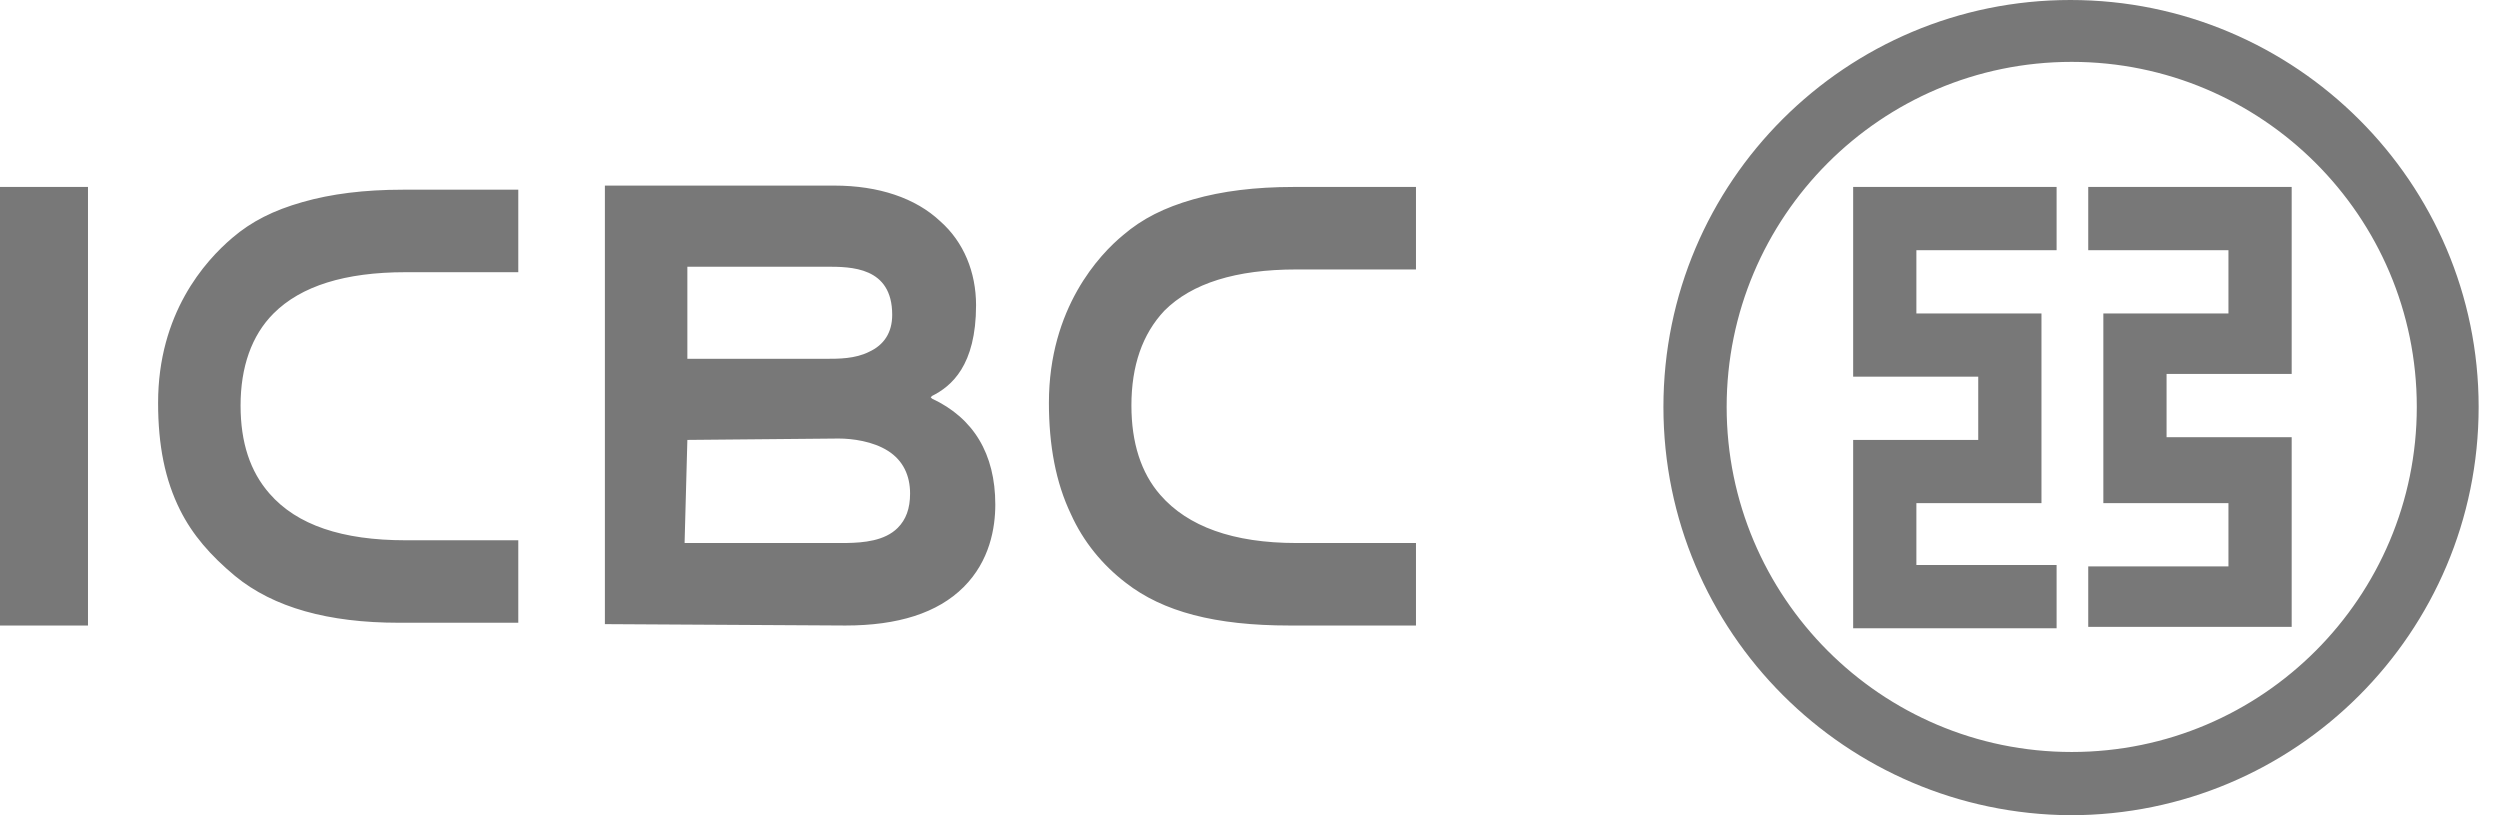 <?xml version="1.0" encoding="UTF-8"?>
<svg width="92px" height="30px" viewBox="0 0 92 30" version="1.1" xmlns="http://www.w3.org/2000/svg" xmlns:xlink="http://www.w3.org/1999/xlink">
    <title>形状结合</title>
    <g id="Why-choose-us？" stroke="none" stroke-width="1" fill="none" fill-rule="evenodd">
        <g id="Apple-TV" transform="translate(-1354, -839)" fill="#787878" fill-rule="nonzero">
            <g id="ISO" transform="translate(320, 800)">
                <g id="付款" transform="translate(881, 39)">
                    <path d="M229.189,0 C237.486,0 244.214,6.728 244.214,14.975 C244.214,23.272 237.486,30 229.189,30 C220.943,29.949 214.214,23.272 214.214,14.975 C214.214,6.678 220.943,0 229.189,0 Z M229.239,2.277 C222.207,2.277 216.541,7.993 216.541,14.975 C216.541,21.956 222.207,27.673 229.239,27.673 C236.272,27.673 241.938,21.956 241.938,14.975 C241.938,7.943 236.221,2.277 229.239,2.277 Z M228.683,6.88 L228.683,9.207 L223.523,9.207 L223.523,11.535 L228.126,11.535 L228.126,18.516 L223.523,18.516 L223.523,20.793 L228.683,20.793 L228.683,23.12 L221.196,23.12 L221.196,16.189 L225.799,16.189 L225.799,13.862 L221.196,13.862 L221.196,6.88 L228.683,6.88 Z M237.334,6.88 L237.334,13.761 L232.73,13.761 L232.73,16.088 L237.334,16.088 L237.334,23.069 L229.847,23.069 L229.847,20.843 L235.007,20.843 L235.007,18.516 L230.403,18.516 L230.403,11.535 L235.007,11.535 L235.007,9.207 L229.847,9.207 L229.847,6.88 L237.334,6.88 Z M183.708,6.83 C185.327,6.83 186.693,7.285 187.604,8.145 C188.464,8.904 188.919,10.017 188.919,11.231 C188.919,13.457 188.008,14.216 187.3,14.57 L187.3,14.57 L187.25,14.621 L187.3,14.671 C188.818,15.379 189.627,16.695 189.627,18.567 C189.627,19.427 189.425,20.641 188.464,21.602 C187.503,22.563 186.035,23.019 184.113,23.019 L184.113,23.019 L175.26,22.968 L175.26,6.83 L183.708,6.83 Z M156.238,6.88 L156.238,23.019 L153,23.019 L153,6.88 L156.238,6.88 Z M205.108,6.88 L205.108,9.916 L200.707,9.916 C198.481,9.916 196.862,10.422 195.85,11.433 C195.04,12.293 194.636,13.457 194.636,14.924 C194.636,16.29 194.99,17.403 195.698,18.212 C196.71,19.376 198.379,19.983 200.707,19.983 L200.707,19.983 L205.108,19.983 L205.108,23.019 L200.454,23.019 C197.722,23.019 195.799,22.513 194.433,21.45 C193.573,20.793 192.865,19.933 192.41,18.921 C191.853,17.757 191.6,16.391 191.6,14.823 C191.6,11.332 193.472,9.359 194.332,8.651 C195.04,8.044 195.85,7.639 196.912,7.336 C197.975,7.032 199.189,6.88 200.605,6.88 L200.605,6.88 L205.108,6.88 Z M172.073,6.981 L172.073,10.017 L167.924,10.017 C165.698,10.017 164.079,10.523 163.067,11.535 C162.258,12.344 161.853,13.508 161.853,14.924 C161.853,16.29 162.207,17.352 162.916,18.162 C163.927,19.325 165.597,19.882 167.924,19.882 L167.924,19.882 L172.073,19.882 L172.073,22.917 L167.671,22.917 C165.091,22.917 163.067,22.361 161.651,21.197 C160.74,20.438 160.083,19.68 159.627,18.769 C159.071,17.656 158.818,16.391 158.818,14.823 L158.818,14.823 C158.818,11.535 160.538,9.612 161.55,8.752 C162.258,8.145 163.067,7.74 164.13,7.437 C165.192,7.133 166.406,6.981 167.823,6.981 L167.823,6.981 L172.073,6.981 Z M183.86,16.138 L178.295,16.189 L178.194,19.933 L178.194,19.983 L184.158,19.982 C184.784,19.972 185.558,19.904 186.035,19.427 C186.339,19.123 186.491,18.718 186.491,18.162 C186.491,17.504 186.238,16.948 185.681,16.594 C185.125,16.239 184.366,16.138 183.86,16.138 L183.86,16.138 Z M183.405,9.815 L178.295,9.815 L178.295,13.204 L183.405,13.204 C183.86,13.204 184.467,13.204 184.973,12.951 C185.53,12.698 185.833,12.243 185.833,11.585 C185.833,9.815 184.315,9.815 183.405,9.815 L183.405,9.815 Z" id="形状结合"></path>
                </g>
            </g>
        </g>
    </g>
</svg>